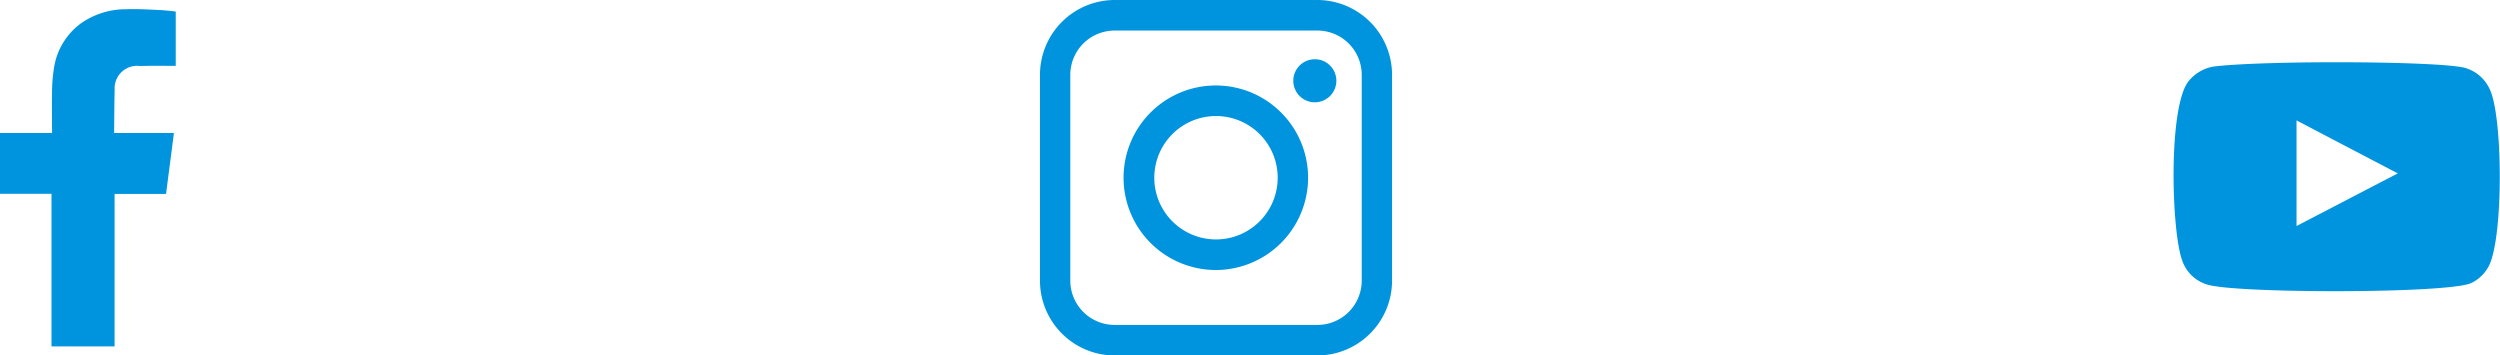 <svg xmlns="http://www.w3.org/2000/svg" width="132.5" height="18.84" viewBox="0 0 132.5 18.84">
  <defs>
    <style>
      .cls-1 {
        fill: #0094de;
        fill-rule: evenodd;
      }
    </style>
  </defs>
  <path id="Shape_1_copy" data-name="Shape 1 copy" class="cls-1" d="M434.385,3480.8a2,2,0,0,1-1.327-1.29c-0.576-1.58-.745-8.2.362-9.51a2.153,2.153,0,0,1,1.445-.77c2.982-.32,12.2-0.27,13.259.11a2.066,2.066,0,0,1,1.3,1.26c0.629,1.63.65,7.59-.082,9.16a2.047,2.047,0,0,1-.936.95C447.3,3481.29,435.848,3481.28,434.385,3480.8Zm4.737-3.1c1.793-.93,3.57-1.86,5.37-2.79-1.8-.94-3.581-1.87-5.37-2.81v5.6Zm-114.29-8.48c0.553-.02,1.105-0.01,1.659-0.01h0.229v-2.88c-0.3-.03-0.6-0.07-0.913-0.08-0.568-.03-1.136-0.06-1.7-0.04a4.132,4.132,0,0,0-2.4.74,3.587,3.587,0,0,0-1.443,2.4,8.361,8.361,0,0,0-.1,1.24c-0.015.65,0,1.29,0,1.94v0.24H317.4v3.22h2.736v8.09h3.343V3476h2.727c0.139-1.07.275-2.13,0.418-3.23h-3.168s0.009-1.6.027-2.29A1.19,1.19,0,0,1,324.832,3469.22Zm62.353,15.34h-10.66a3.967,3.967,0,0,1-4-3.92v-11a3.967,3.967,0,0,1,4-3.92h10.66a3.969,3.969,0,0,1,4,3.92v11a3.969,3.969,0,0,1-4,3.92m-10.66-17.22a2.35,2.35,0,0,0-2.393,2.3v11a2.35,2.35,0,0,0,2.393,2.3h10.66a2.349,2.349,0,0,0,2.392-2.3v-11a2.349,2.349,0,0,0-2.392-2.3h-10.66Zm5.33,12.69a4.89,4.89,0,1,1,4.88-4.89,4.895,4.895,0,0,1-4.88,4.89m0-8.16a3.27,3.27,0,1,0,3.269,3.27A3.268,3.268,0,0,0,381.855,3471.87Zm6.378-1.86a1.141,1.141,0,1,1-1.141-1.15,1.14,1.14,0,0,1,1.141,1.15" transform="translate(-317.406 -3465.72)"/>
</svg>
